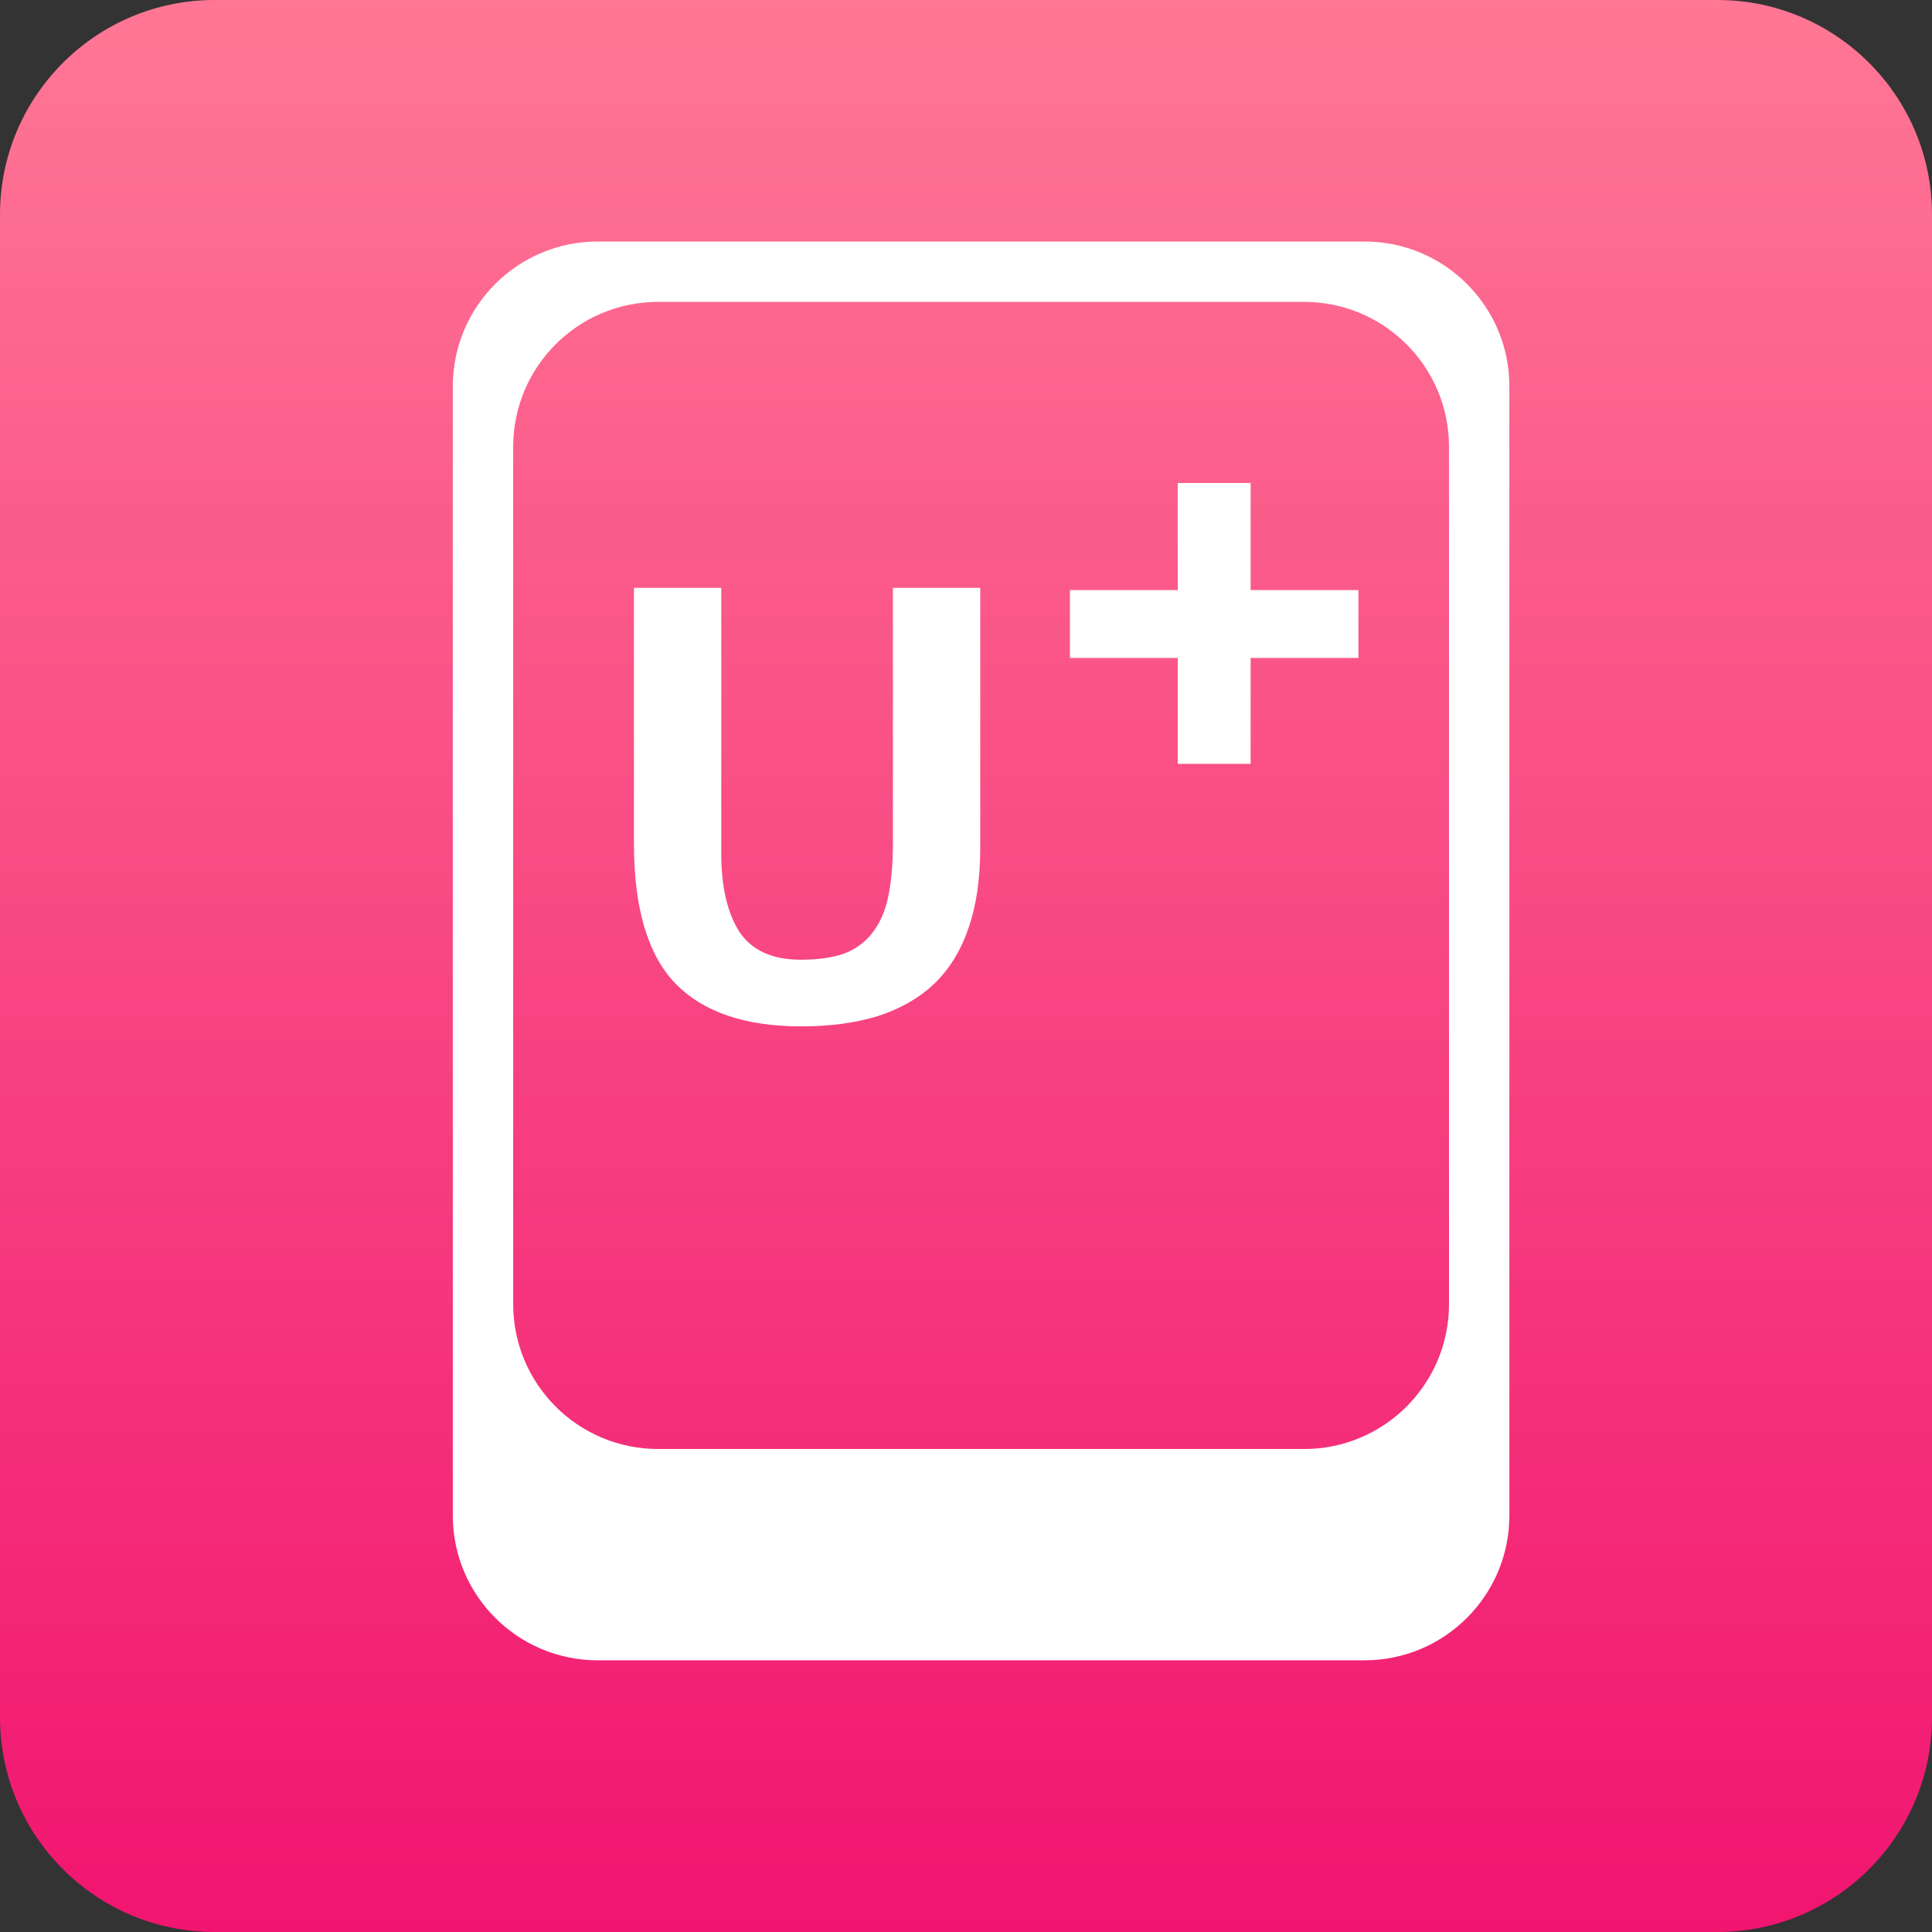 <svg width="40" height="40" viewBox="0 0 40 40" fill="none" xmlns="http://www.w3.org/2000/svg">
<rect x="0" y="0" width="40" height="40" fill="#333333" stroke="none"/>
<path d="M0 4.444C0 1.99 1.99 0 4.444 0H35.556C38.01 0 40 1.99 40 4.444V35.556C40 38.01 38.01 40 35.556 40H4.444C1.99 40 0 38.01 0 35.556V4.444Z" fill="url(#paint0_linear)"/>
<path fill-rule="evenodd" clip-rule="evenodd" d="M12.375 5C10.718 5 9.375 6.343 9.375 8V31.375C9.375 33.032 10.718 34.375 12.375 34.375H28.25C29.907 34.375 31.25 33.032 31.25 31.375V8C31.25 6.343 29.907 5 28.25 5H12.375ZM13.625 6.25C11.968 6.25 10.625 7.593 10.625 9.25V27C10.625 28.657 11.968 30 13.625 30H27C28.657 30 30 28.657 30 27V9.25C30 7.593 28.657 6.25 27 6.25H13.625Z" fill="white"/>
<path d="M13.125 12.171H14.933V17.677C14.933 18.359 15.058 18.897 15.307 19.291C15.565 19.677 15.989 19.87 16.579 19.87C16.928 19.87 17.223 19.829 17.465 19.747C17.706 19.657 17.901 19.517 18.05 19.328C18.209 19.131 18.321 18.881 18.387 18.577C18.454 18.265 18.487 17.887 18.487 17.444V12.171H20.295V17.554C20.295 18.203 20.212 18.762 20.046 19.23C19.888 19.69 19.651 20.072 19.335 20.375C19.019 20.671 18.628 20.893 18.163 21.041C17.706 21.18 17.182 21.25 16.592 21.25C15.428 21.25 14.559 20.954 13.985 20.363C13.412 19.772 13.125 18.803 13.125 17.456V12.171Z" fill="white"/>
<path d="M24.384 10H25.893V12.217H28.125V13.622H25.893V15.815H24.384V13.622H22.152V12.217H24.384V10Z" fill="white"/>
<defs>
<linearGradient id="paint0_linear" x1="20" y1="0" x2="20" y2="40" gradientUnits="userSpaceOnUse">
<stop stop-color="#FF7795"/>
<stop offset="1" stop-color="#F11570"/>
</linearGradient>
</defs>
</svg>
